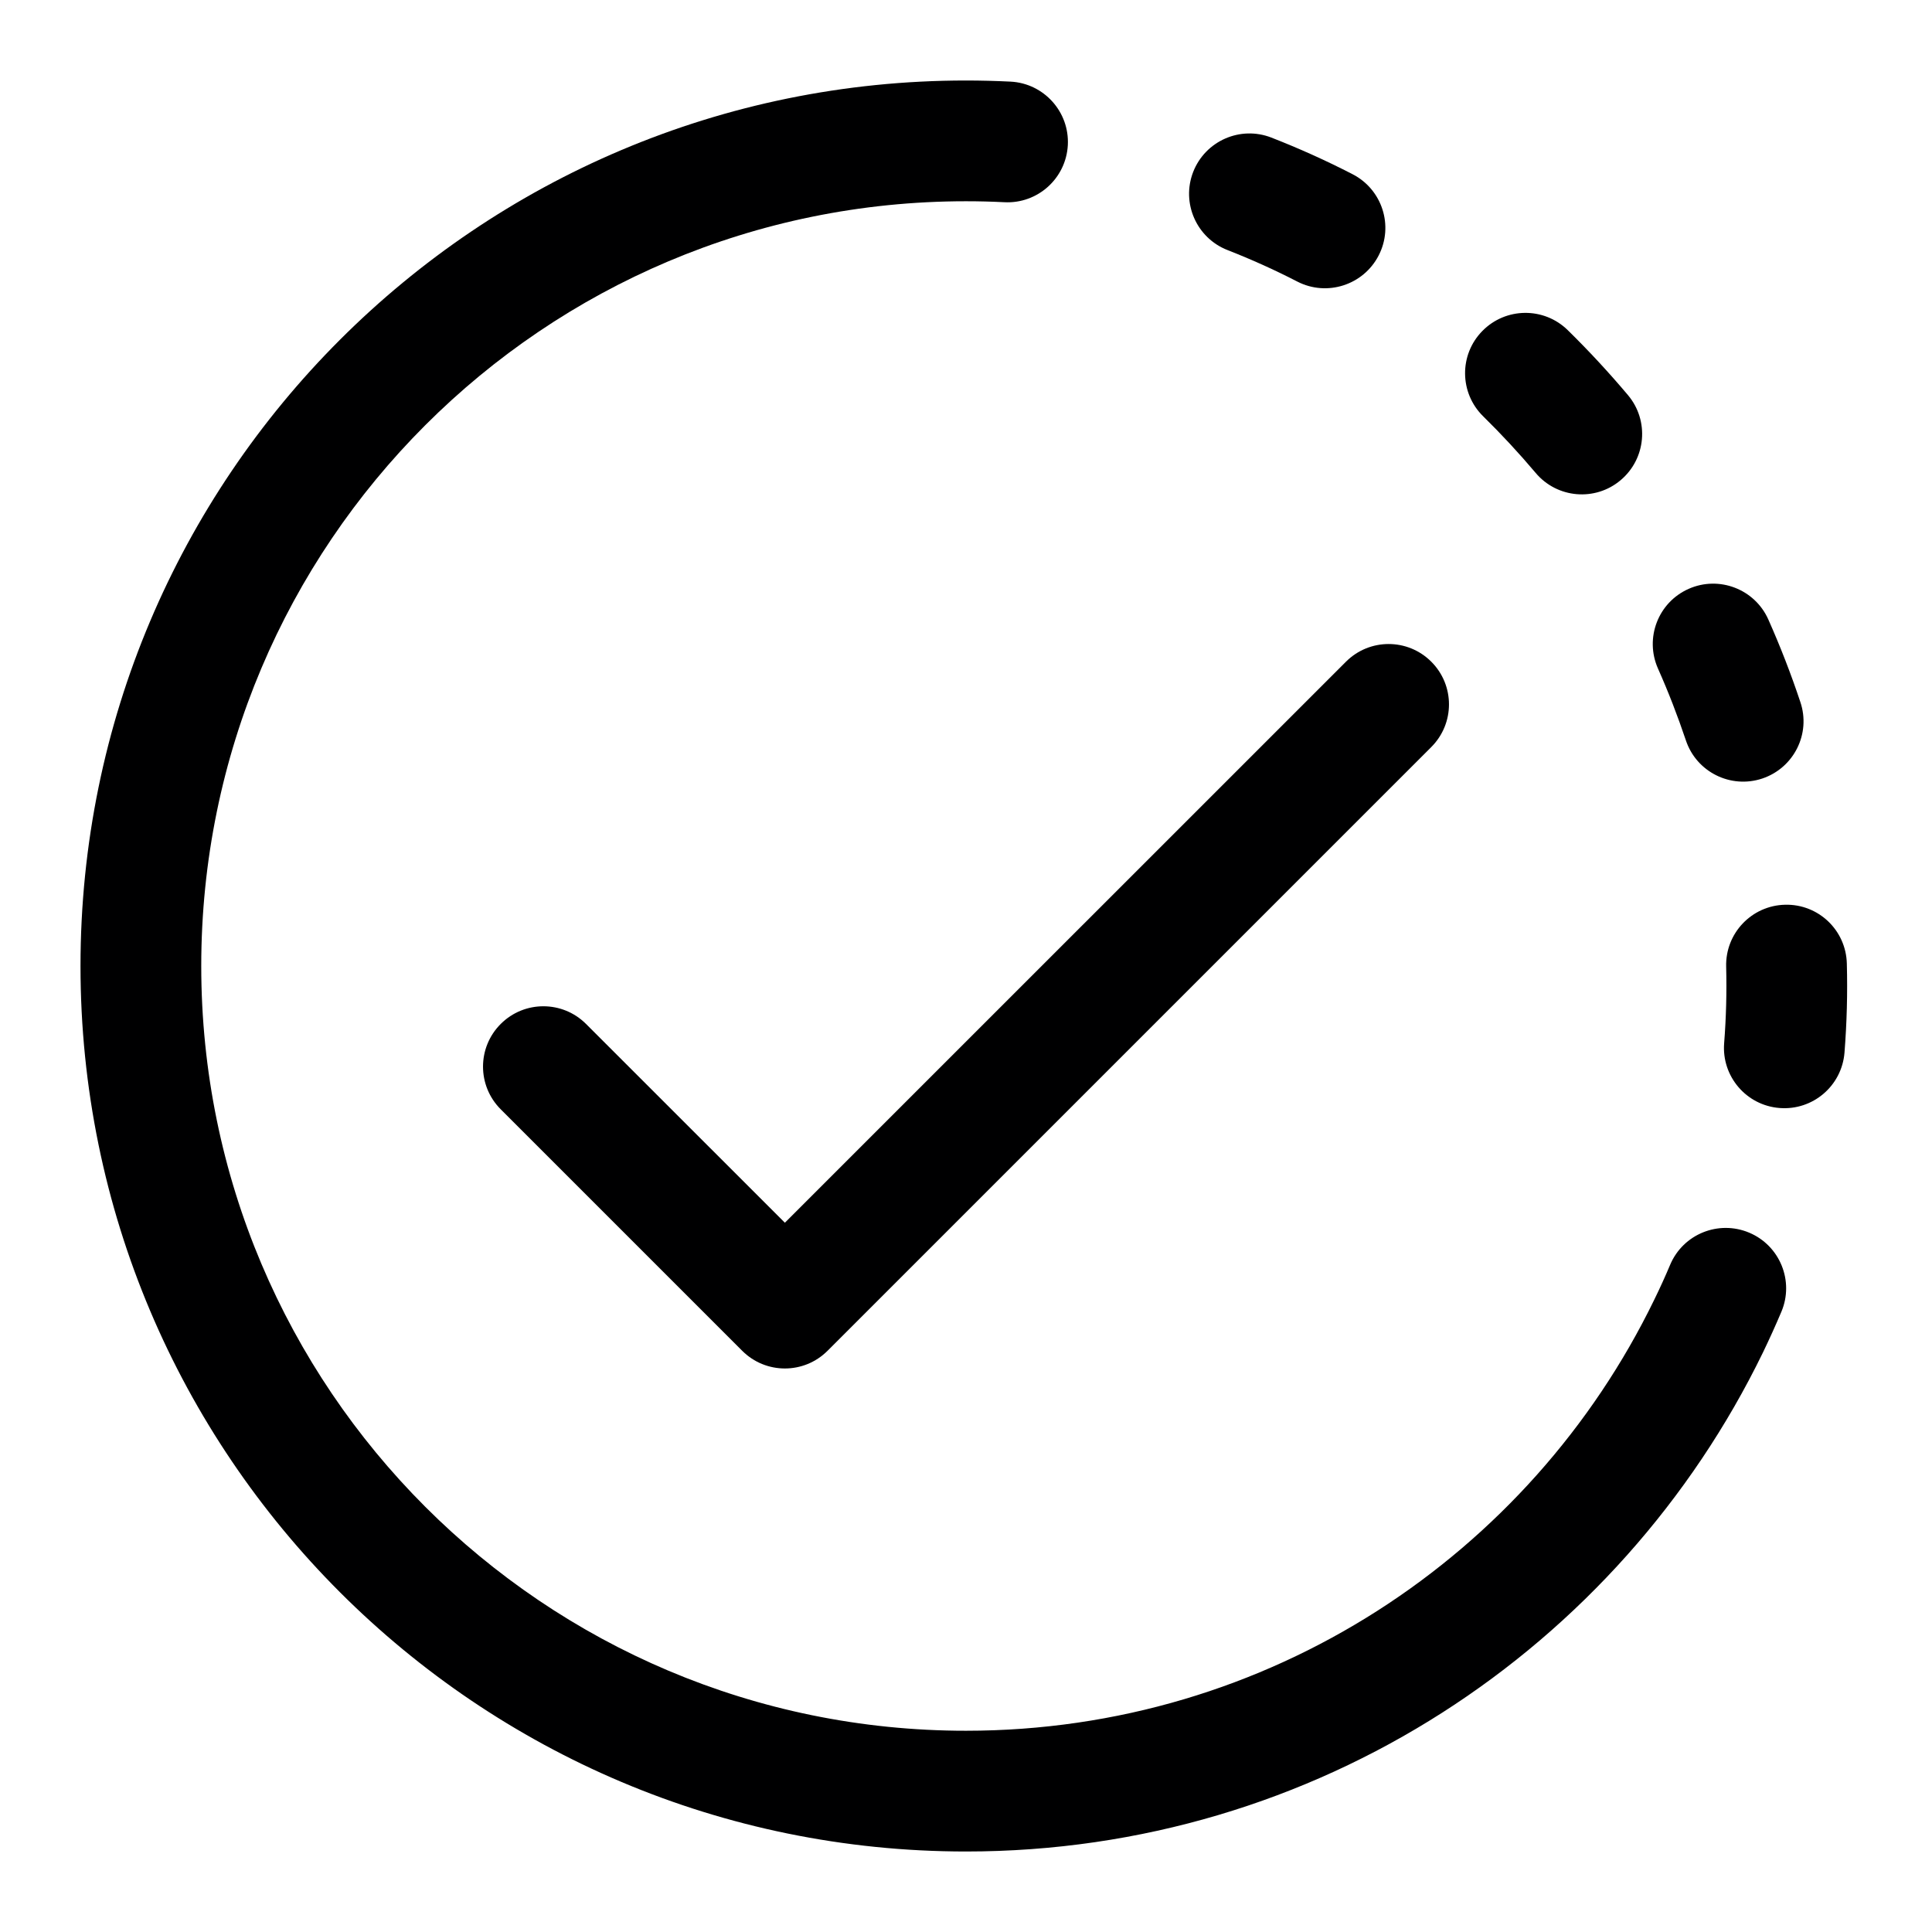 <svg width="24" height="24" viewBox="0 0 24 24" fill="none" xmlns="http://www.w3.org/2000/svg">
<g id="size=24">
<g id="Path">
<path d="M2.5 12C2.5 6.753 6.753 2.5 12 2.5C12.16 2.5 12.319 2.504 12.476 2.512C12.89 2.534 13.243 2.216 13.265 1.802C13.286 1.389 12.968 1.036 12.555 1.014C12.371 1.005 12.186 1 12 1C5.925 1 1 5.925 1 12C1 18.075 5.925 23 12 23C16.355 23 20.116 20.47 21.899 16.803L21.9 16.801C21.981 16.633 22.057 16.465 22.129 16.295C22.29 15.914 22.111 15.474 21.73 15.313C21.348 15.152 20.908 15.33 20.747 15.712C20.686 15.857 20.62 16.002 20.55 16.145C19.01 19.317 15.759 21.5 12 21.5C6.753 21.5 2.5 17.247 2.5 12Z" fill="#000001"/>
<path d="M15.793 1.709C15.407 1.559 14.973 1.75 14.822 2.136C14.672 2.522 14.864 2.957 15.25 3.107C15.546 3.223 15.835 3.353 16.116 3.498C16.484 3.687 16.936 3.542 17.126 3.174C17.316 2.806 17.171 2.354 16.802 2.164C16.476 1.996 16.139 1.844 15.793 1.709Z" fill="#000001"/>
<path d="M19.475 4.101C19.179 3.811 18.704 3.816 18.414 4.112C18.124 4.407 18.129 4.882 18.425 5.172C18.653 5.396 18.87 5.63 19.076 5.874C19.342 6.191 19.816 6.232 20.132 5.965C20.449 5.698 20.49 5.225 20.223 4.908C19.987 4.628 19.737 4.358 19.475 4.101Z" fill="#000001"/>
<path d="M21.967 7.696C21.799 7.318 21.355 7.147 20.977 7.315C20.598 7.483 20.428 7.926 20.596 8.305C20.726 8.597 20.841 8.895 20.943 9.198C21.074 9.59 21.499 9.802 21.892 9.671C22.285 9.539 22.497 9.114 22.365 8.722C22.249 8.373 22.116 8.031 21.967 7.696Z" fill="#000001"/>
<path d="M22.942 11.97C22.932 11.555 22.588 11.228 22.174 11.239C21.76 11.249 21.432 11.593 21.443 12.008C21.451 12.324 21.443 12.641 21.418 12.958C21.385 13.37 21.693 13.732 22.106 13.764C22.519 13.797 22.88 13.489 22.913 13.076C22.942 12.706 22.952 12.337 22.942 11.97Z" fill="#000001"/>
<path d="M17.78 8.22C18.073 8.513 18.073 8.987 17.78 9.28L10.28 16.78C9.987 17.073 9.513 17.073 9.22 16.78L6.22 13.78C5.927 13.487 5.927 13.013 6.22 12.72C6.513 12.427 6.987 12.427 7.28 12.72L9.75 15.189L16.72 8.22C17.013 7.927 17.487 7.927 17.78 8.22Z" fill="#000001"/>
</g>
</g>
</svg>
